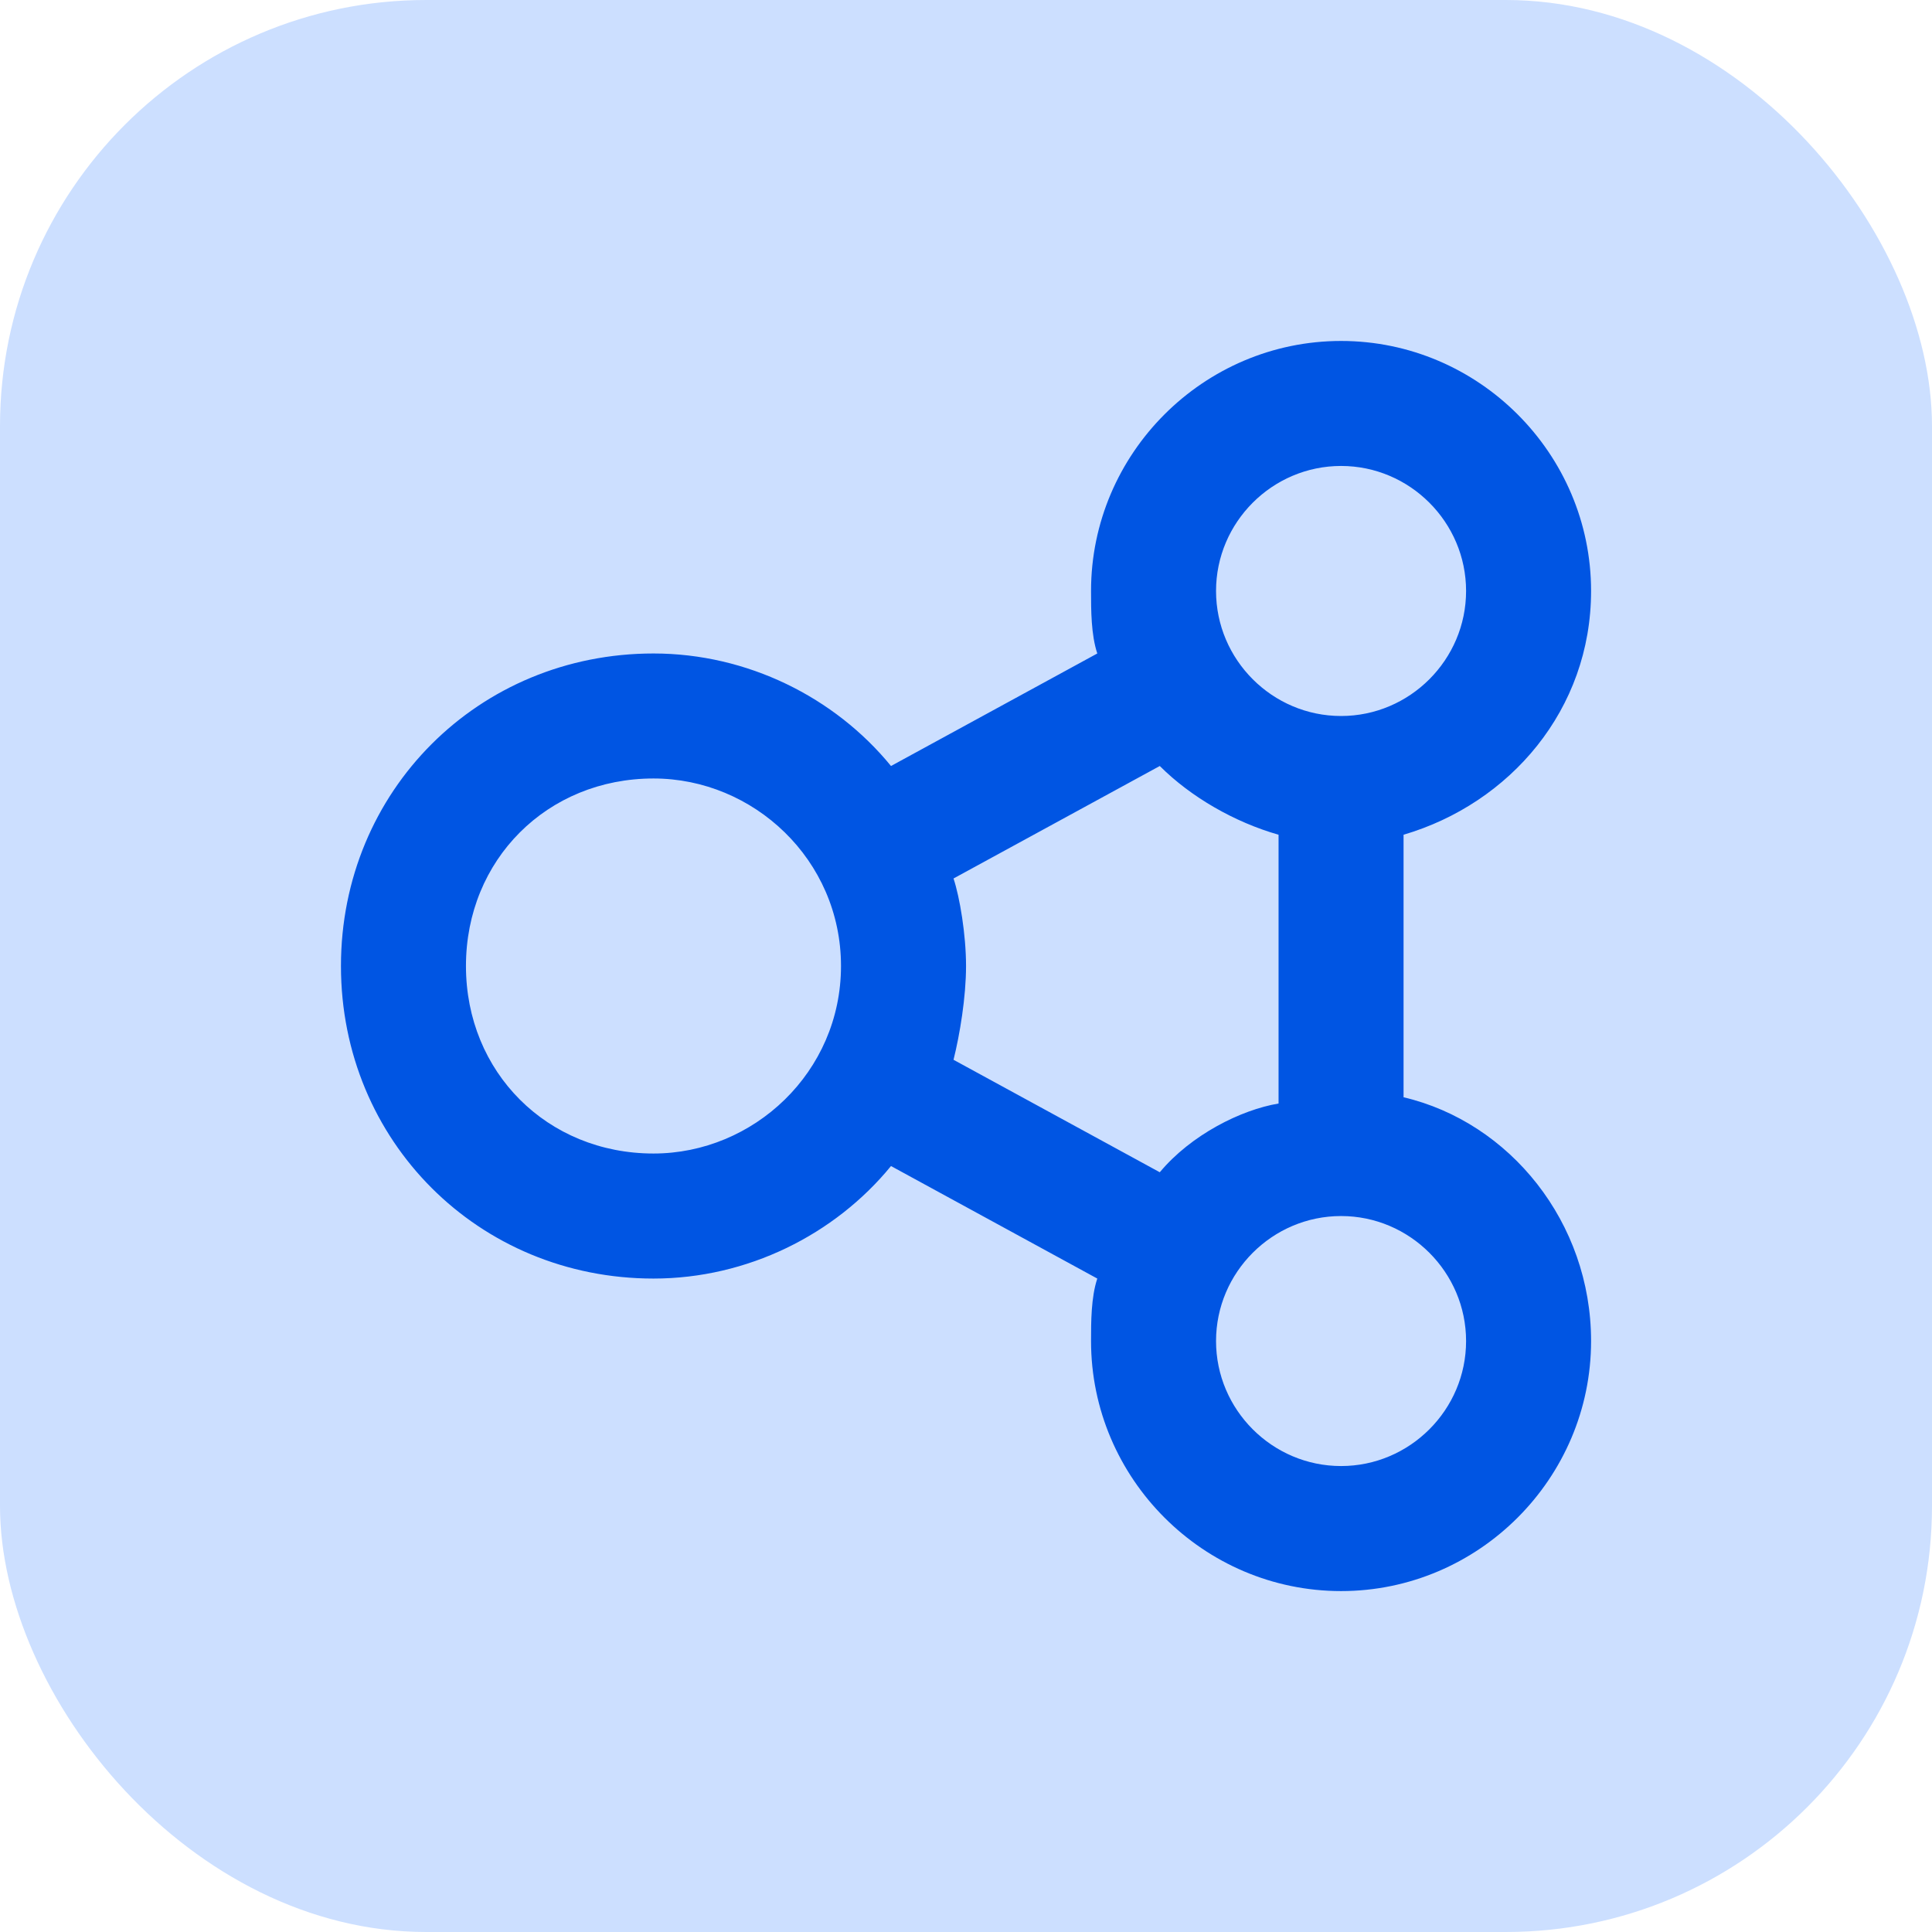 <svg width="50" height="50" viewBox="0 0 50 50" fill="none" xmlns="http://www.w3.org/2000/svg">
<rect width="50" height="50" rx="11.029" fill="#CCDFFF"/>
<g clip-path="url(#clip0_84_29)">
<path d="M36.324 21.603V28.397C39.074 29.044 41.177 31.633 41.177 34.706C41.177 38.265 38.265 41.177 34.707 41.177C31.148 41.177 28.236 38.265 28.236 34.706C28.236 34.221 28.236 33.574 28.398 33.089L23.059 30.177C21.604 31.956 19.339 33.089 16.913 33.089C12.383 33.089 8.824 29.53 8.824 25C8.824 20.471 12.383 16.912 16.913 16.912C19.339 16.912 21.604 18.044 23.059 19.824L28.398 16.912C28.236 16.427 28.236 15.78 28.236 15.294C28.236 11.736 31.148 8.824 34.707 8.824C38.265 8.824 41.177 11.736 41.177 15.294C41.177 18.368 39.074 20.794 36.324 21.603ZM34.707 37.941C36.486 37.941 37.942 36.486 37.942 34.706C37.942 32.927 36.486 31.471 34.707 31.471C32.927 31.471 31.471 32.927 31.471 34.706C31.471 36.486 32.927 37.941 34.707 37.941ZM16.913 20.147C14.162 20.147 12.059 22.25 12.059 25C12.059 27.75 14.162 29.853 16.913 29.853C19.501 29.853 21.765 27.75 21.765 25C21.765 22.25 19.501 20.147 16.913 20.147ZM25.001 25C25.001 25.809 24.839 26.78 24.677 27.427L30.015 30.338C30.824 29.368 32.118 28.721 33.089 28.559V21.603C31.957 21.28 30.824 20.633 30.015 19.824L24.677 22.735C24.839 23.221 25.001 24.191 25.001 25ZM34.707 12.059C32.927 12.059 31.471 13.515 31.471 15.294C31.471 17.074 32.927 18.53 34.707 18.53C36.486 18.53 37.942 17.074 37.942 15.294C37.942 13.515 36.486 12.059 34.707 12.059Z" fill="#0055E3"/>
</g>
<defs>
<clipPath id="clip0_84_29">
<rect width="32.353" height="32.353" fill="white" transform="matrix(1 0 0 -1 8.824 41.176)"/>
</clipPath>
</defs>
</svg>
